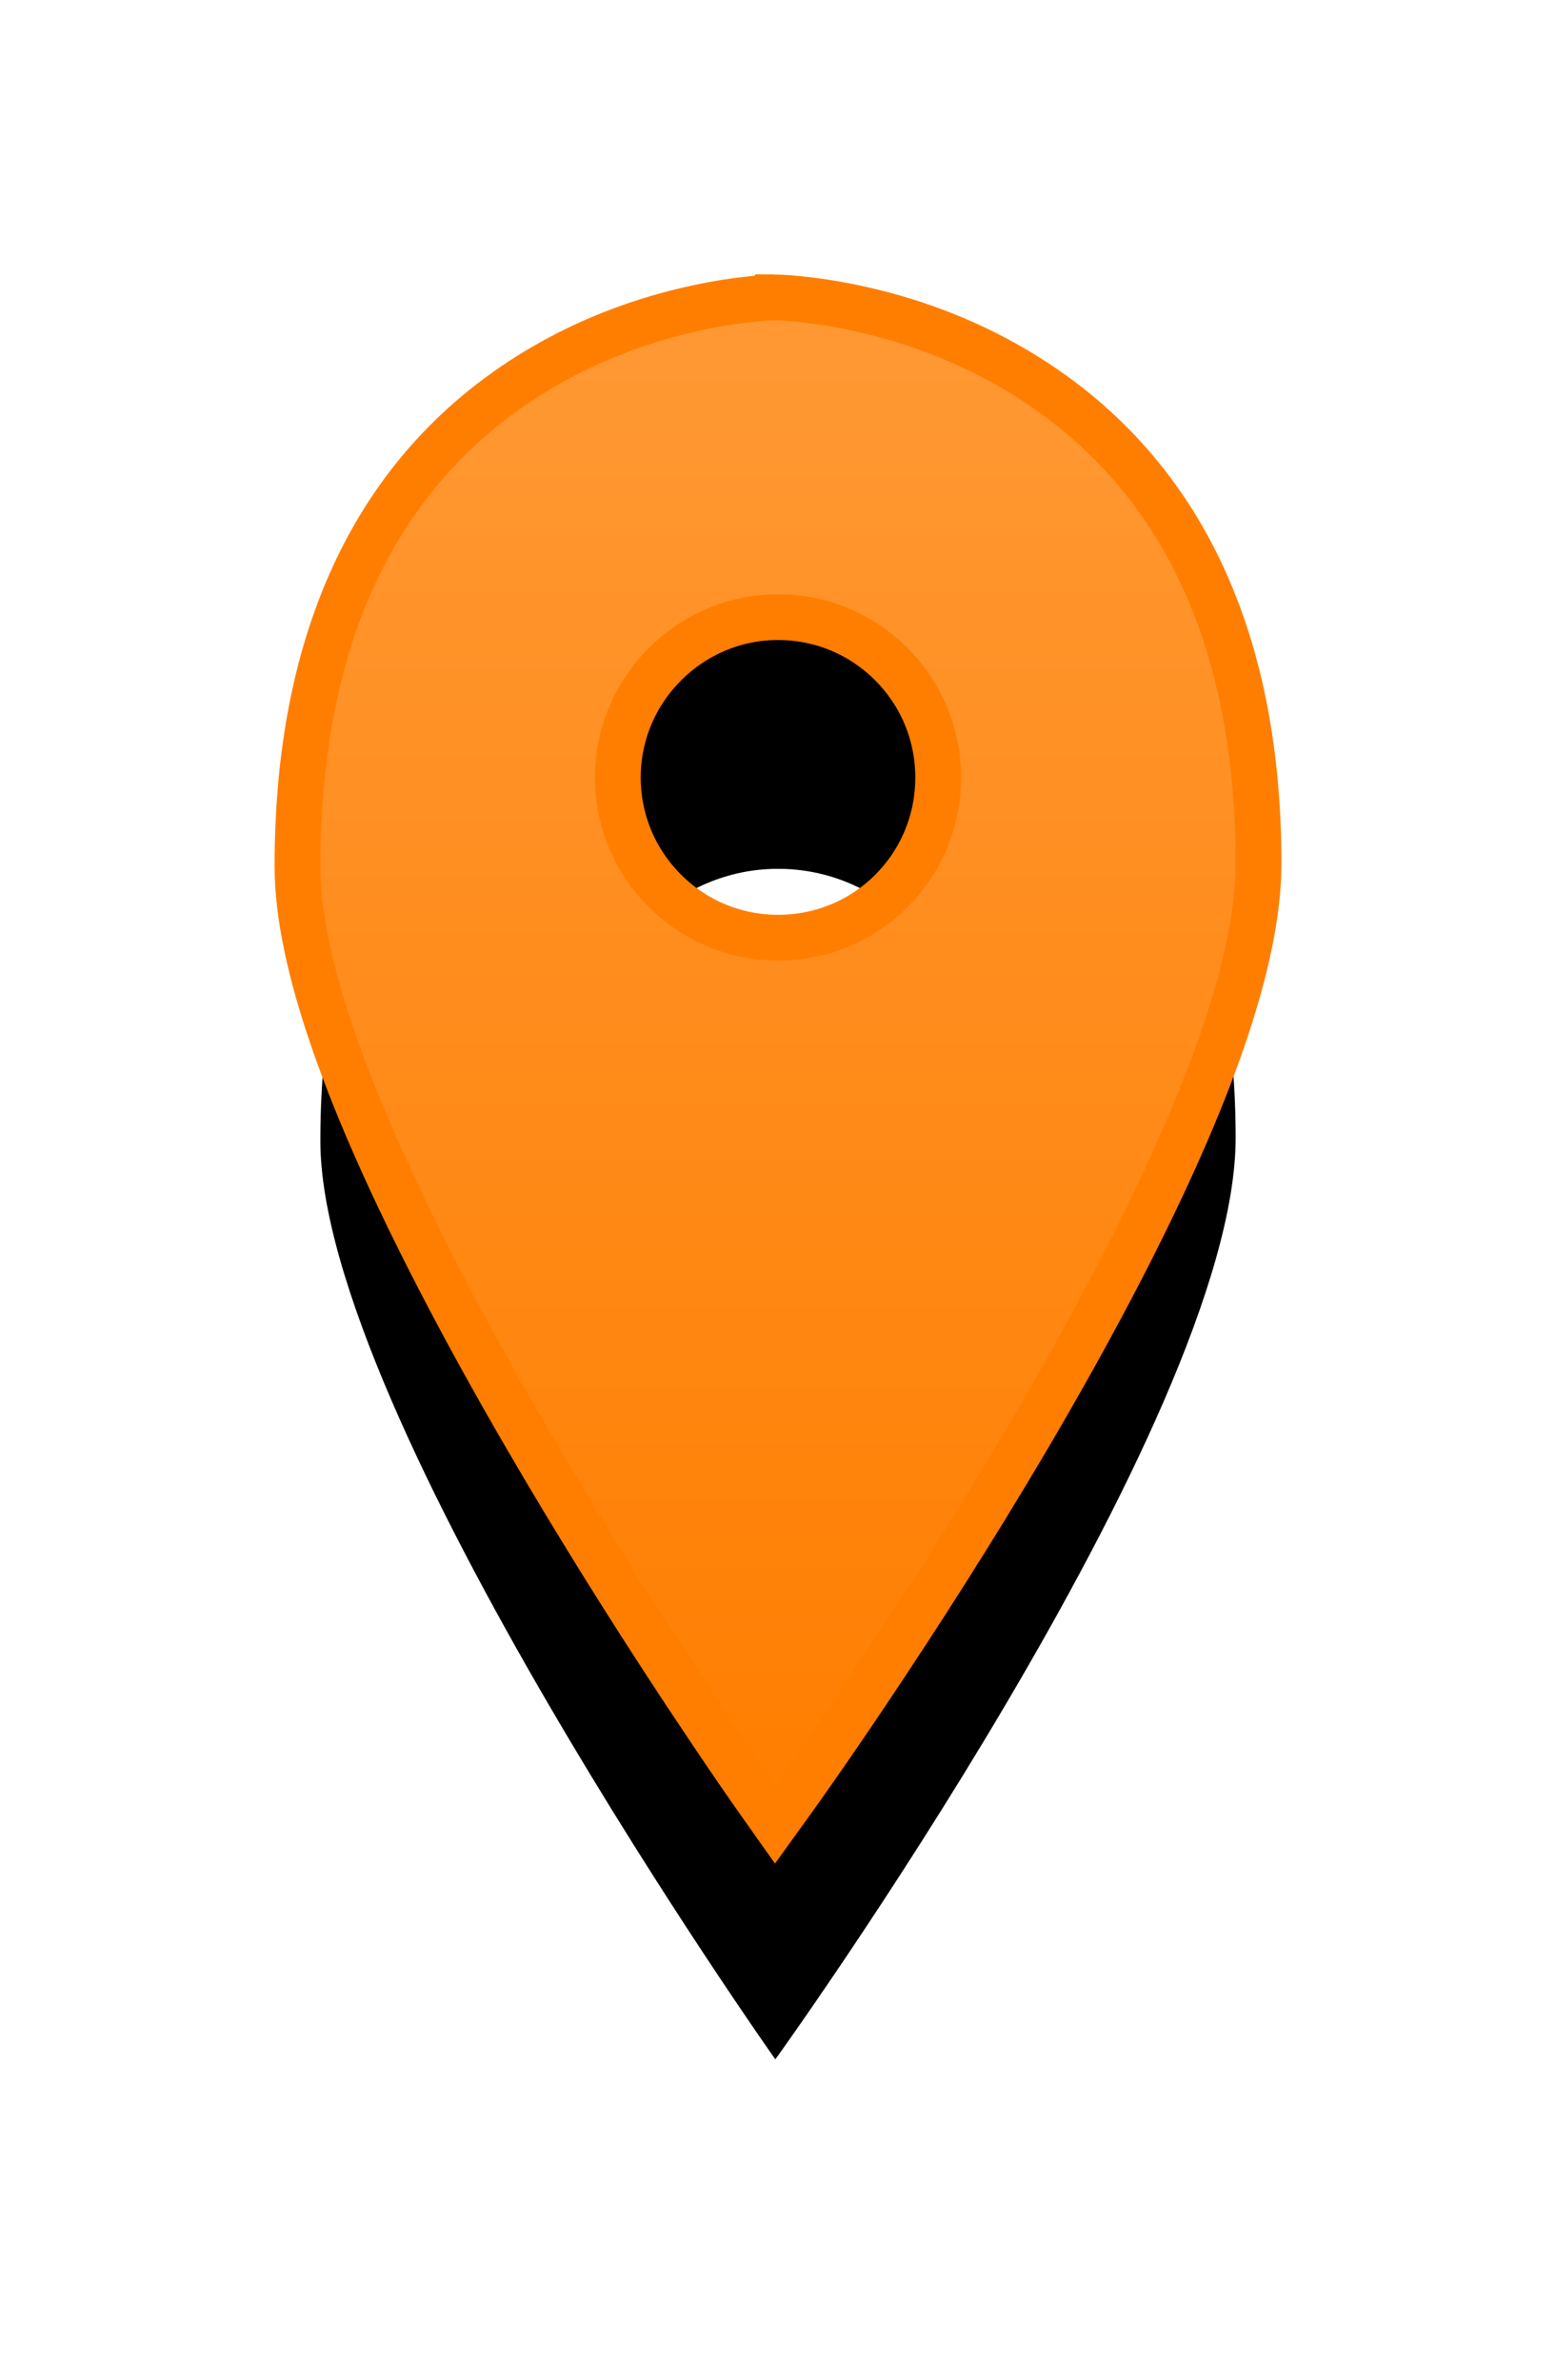 <?xml version="1.0" encoding="UTF-8"?>
<svg width="34px" height="52px" viewBox="0 0 34 52" version="1.1" xmlns="http://www.w3.org/2000/svg" xmlns:xlink="http://www.w3.org/1999/xlink">
    <!-- Generator: Sketch 59.1 (86144) - https://sketch.com -->
    <title>Shape</title>
    <desc>Created with Sketch.</desc>
    <defs>
        <linearGradient x1="50%" y1="2.044%" x2="50%" y2="99.912%" id="linearGradient-1">
            <stop stop-color="#FF9833" offset="0%"></stop>
            <stop stop-color="#FF7E00" offset="99.91%"></stop>
        </linearGradient>
        <path d="M21,26.931 C21,32.934 30.942,47 30.942,47 L30.942,47 C30.942,47 41,33.05 41,26.867 L41,26.867 C41,15.122 30.942,15 30.942,15 L30.942,15 C30.94,15.002 21,15.122 21,26.931 L21,26.931 Z M27,24.988 C27,22.786 28.8,20.985 31,20.985 L31,20.985 C33.22,20.985 35,22.786 35,24.988 L35,24.988 C35,27.207 33.22,28.99 31,28.99 L31,28.99 C28.8,28.99 27,27.207 27,24.988 L27,24.988 Z" id="path-2"></path>
        <filter x="-65.0%" y="-40.6%" width="230.0%" height="202.2%" filterUnits="objectBoundingBox" id="filter-3">
            <feMorphology radius="1" operator="dilate" in="SourceAlpha" result="shadowSpreadOuter1"></feMorphology>
            <feOffset dx="0" dy="6" in="shadowSpreadOuter1" result="shadowOffsetOuter1"></feOffset>
            <feGaussianBlur stdDeviation="3" in="shadowOffsetOuter1" result="shadowBlurOuter1"></feGaussianBlur>
            <feComposite in="shadowBlurOuter1" in2="SourceAlpha" operator="out" result="shadowBlurOuter1"></feComposite>
            <feColorMatrix values="0 0 0 0 1   0 0 0 0 0.494   0 0 0 0 0  0 0 0 0.2 0" type="matrix" in="shadowBlurOuter1" result="shadowMatrixOuter1"></feColorMatrix>
            <feMorphology radius="1" operator="dilate" in="SourceAlpha" result="shadowSpreadOuter2"></feMorphology>
            <feOffset dx="0" dy="0" in="shadowSpreadOuter2" result="shadowOffsetOuter2"></feOffset>
            <feGaussianBlur stdDeviation="3" in="shadowOffsetOuter2" result="shadowBlurOuter2"></feGaussianBlur>
            <feComposite in="shadowBlurOuter2" in2="SourceAlpha" operator="out" result="shadowBlurOuter2"></feComposite>
            <feColorMatrix values="0 0 0 0 1   0 0 0 0 0.494   0 0 0 0 0  0 0 0 0.1 0" type="matrix" in="shadowBlurOuter2" result="shadowMatrixOuter2"></feColorMatrix>
            <feMerge>
                <feMergeNode in="shadowMatrixOuter1"></feMergeNode>
                <feMergeNode in="shadowMatrixOuter2"></feMergeNode>
            </feMerge>
        </filter>
    </defs>
    <g id="Chatroom" stroke="none" stroke-width="1" fill="none" fill-rule="evenodd">
        <g id="Chatroom/Attachment/Location/Active" transform="translate(-166, -308)">
            <g id="icon-location" transform="translate(152, 300)">
                <g id="Shape">
                    <use fill="black" fill-opacity="1" filter="url(#filter-3)" xlink:href="#path-2"></use>
                    <path stroke="#FF7E00" stroke-width="1" d="M30.798,14.498 C30.847,14.494 30.863,14.494 30.856,14.499 L30.948,14.5 C31.04,14.501 31.201,14.509 31.422,14.53 C31.783,14.565 32.184,14.624 32.615,14.713 C33.845,14.967 35.075,15.413 36.227,16.1 C39.522,18.063 41.5,21.552 41.5,26.867 C41.5,28.984 40.423,31.999 38.505,35.717 C37.879,36.931 37.173,38.199 36.402,39.506 C35.296,41.379 34.112,43.239 32.929,45.002 C32.514,45.62 32.13,46.181 31.784,46.675 C31.576,46.972 31.428,47.182 31.348,47.292 L30.938,47.861 L30.534,47.289 C30.455,47.177 30.308,46.966 30.102,46.667 C29.761,46.169 29.381,45.604 28.971,44.984 C27.801,43.211 26.631,41.344 25.539,39.468 C24.815,38.225 24.149,37.019 23.553,35.862 C21.6,32.07 20.5,29.023 20.5,26.931 C20.5,21.59 22.455,18.084 25.712,16.11 C26.851,15.42 28.068,14.971 29.285,14.715 C29.711,14.625 30.108,14.566 30.466,14.531 C30.583,14.52 30.669,14.511 30.73,14.505 L30.737,14.497 L30.798,14.498 Z M27.5,24.988 C27.5,26.924 29.07,28.49 31,28.49 C32.943,28.49 34.5,26.932 34.5,24.988 C34.5,23.055 32.937,21.485 31,21.485 C29.076,21.485 27.5,23.062 27.5,24.988 Z" fill="url(#linearGradient-1)" fill-rule="evenodd"></path>
                </g>
            </g>
        </g>
    </g>
</svg>